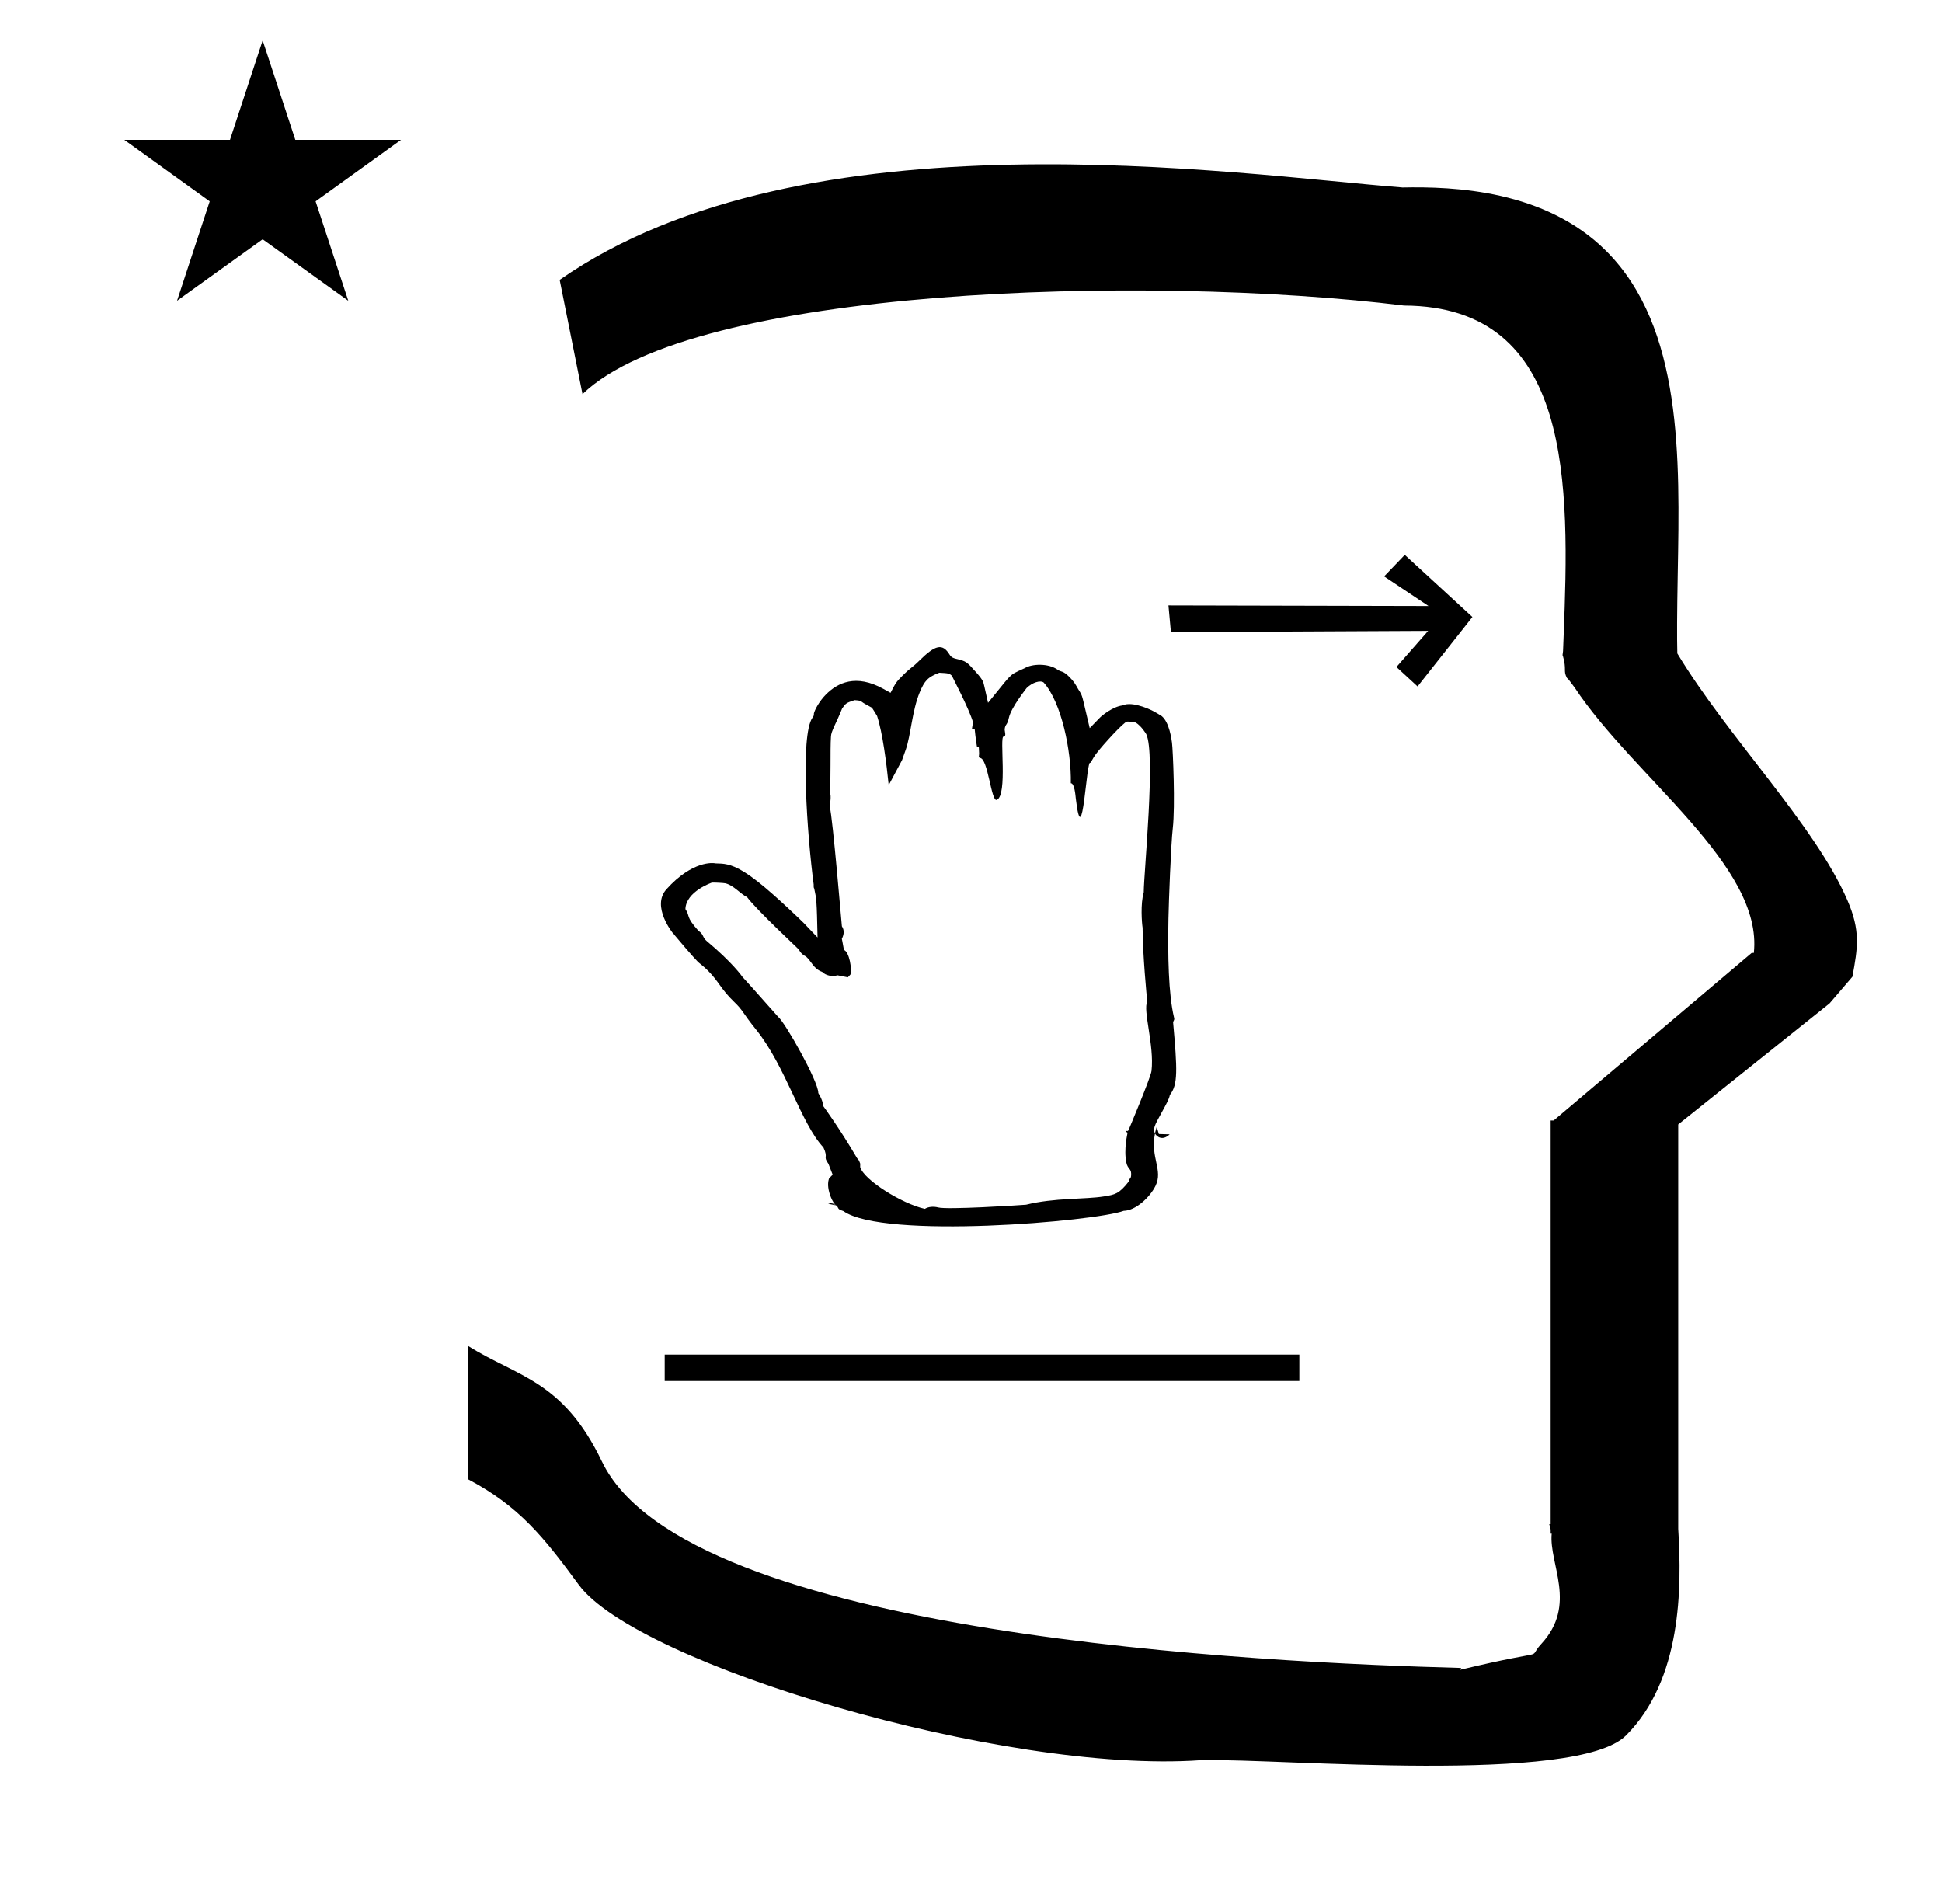 <?xml version="1.0" standalone="no"?>
<!DOCTYPE svg PUBLIC "-//W3C//DTD SVG 1.1//EN" "http://www.w3.org/Graphics/SVG/1.1/DTD/svg11.dtd" >
<svg xmlns="http://www.w3.org/2000/svg" xmlns:xlink="http://www.w3.org/1999/xlink" version="1.1" viewBox="-10 0 1020 1000">
  <g transform="matrix(1 0 0 -1 0 800)">
   <path fill="currentColor"
d="M55.278 726.558h55.515l17.161 52.226l17.16 -52.226h55.516l-44.867 -32.296l17.161 -52.225l-44.97 32.296l-44.971 -32.296l17.161 52.225zM295.954 593.005l-12 60c128.725 89.788 355.203 55.363 442.457 48.56
c0 -0.011 0.001 -0.021 0.001 -0.032c27.446 0.582 75.186 -1.321 107.268 -33.403c40.14 -40.14 38.615 -108.841 37.525 -169.365c-0.396 -21.926 -0.434 -33.24 -0.222 -41.946
c26.379 -43.828 72.168 -89.959 89.325 -129.607c6.951 -16.064 5.492 -24.764 2.646 -40.205l-12 -14l-79.501 -63.577v-212.431c1.939 -31.087 1.824 -79.241 -27.416 -108.48c-26.032 -26.032 -182.507 -12.02 -220.584 -13.005
l-2.901 0.013c-103.732 -7.3 -296.108 50.602 -326.603 92.172c-18.506 25.227 -31.401 41.253 -57.995 55.309v70.037c25.817 -16.263 49.624 -17.807 70.19 -60.636c44.219 -92.082 349.455 -105.734 451.309 -108.438l-0.499 -0.963
c50 12 34.151 4.481 42.535 13.536c19.177 20.712 3.979 41.969 5.508 57.965h-0.542v2.149c-0.254 0.99 -0.501 1.941 -0.738 2.849h0.738v207.174v3.487v1.339h1.582l104 88h1.133
c4.983 45.895 -62.838 92.129 -94.216 139.501l-3 4l-1 1c-2.021 3.992 0.044 4.025 -2.084 11.56c-0.037 0.131 -0.189 0.247 -0.175 0.367l0.259 2.072l0.064 1.499
c0.01 0.227 0.15 3.896 0.242 6.244c3.114 79.152 5.197 173.389 -83.815 173.771c-136.35 16.746 -373.536 9.534 -431.49 -46.514zM413.307 297.647c-0.055 0.047 -0.106 0.09 -0.154 0.128zM356.88 311.085
c0.173 -0.194 0.296 -0.328 0.363 -0.398zM582.762 206.515c-1.068 -1.676 0.153 0.411 -1.48 -0.829l0.952 -0.61c0.059 -0.038 -2.135 -8.594 -0.635 -15.725
c0.7 -3.326 2.507 -3.09 2.518 -5.82c0.013 -3.113 -0.693 -1.533 -1.257 -4.074c-5.145 -6.551 -7.145 -6.875 -13.137 -7.843c-9.803 -1.587 -25.951 -0.645 -40.773 -4.326
c-4.359 -0.366 -41.438 -2.69 -46.19 -1.441c-2.402 0.631 -5.142 0.426 -7.009 -0.737c-11.914 2.627 -31.992 15.123 -33.955 21.921l0.023 1.815l-0.64 1.609l-1.045 1.311
c-8.857 15.132 -17.411 26.922 -17.629 27.16c-0.652 4.45 -2.705 6.592 -2.705 7.089c0 6.124 -17.561 37.226 -21.12 39.964c-0.223 0.171 -14.669 16.606 -18.74 20.967c-0.13 0.23 -5.262 7.533 -18.786 18.846
c-2.335 1.953 -1.435 3.514 -4.273 5.295c-7.019 7.858 -4.219 7.481 -6.875 11.459c0.315 9.25 13.784 13.859 13.974 13.916c1.638 0.045 6.057 -0.18 6.999 -0.394c4.365 -0.997 7.767 -5.485 11.43 -7.26
c4.931 -6.695 27.003 -27.213 27.216 -27.535c0.977 -2.19 2.852 -3.256 3.684 -3.624c3.038 -2.675 3.869 -6.415 8.512 -8.09c1.88 -1.924 5.16 -2.637 8.089 -1.796
c0.575 -0.099 0.575 -0.099 5.413 -1.066l1.354 1.467c0.873 2.804 -0.559 11.854 -3.418 12.92c-0.771 4.349 -1.021 5.569 -1.098 5.847c0.844 1.634 1.67 4.148 0.027 6.589
c-0.121 0.619 -4.799 56.973 -6.367 62.725c-0.022 1.465 1.035 5.356 0.004 7.793c0.686 5.16 0.14 22.48 0.618 28.999c0 2.906 2.932 7.322 5.876 14.871c2.085 2.863 2.085 2.863 6.548 4.366
c3.269 -0.185 3.347 -0.58 3.81 -0.915c1.12 -0.803 1.12 -0.803 5.322 -3.103c0.533 -0.697 2.652 -4.294 2.682 -4.337c2.897 -8.872 4.904 -24.614 6.088 -36.298l6.989 13.102l1.985 5.58
c2.598 7.299 3.346 20.468 7.262 29.931c2.611 6.315 4.349 8.146 10.335 10.435c5.149 -0.21 5.368 -0.497 6.576 -1.516c0.074 -0.258 9.075 -17.395 11.133 -24.463l-0.589 -3.771l1.484 0.055
c0.02 -0.094 0.479 -5.186 1.23 -9.396l0.934 -0.098c0.219 -3.262 0.219 -3.262 -0.049 -5.309c0.238 -0.039 0.628 0.035 0.54 -0.258c4.362 0.243 5.96 -23.322 8.953 -22.021
c5.801 2.522 1.282 33.399 3.564 33.265c1.651 -0.097 0.459 2.935 0.577 3.901c0.344 2.799 1.318 1.803 2.164 5.788c1.19 5.634 9.292 15.617 9.364 15.785c3.138 3.048 7.284 4.178 8.948 2.896
c9.34 -10.435 14.581 -35.901 14.258 -52.898c1.996 -0.023 2.441 -6.536 2.62 -8.064c3.616 -30.674 5.583 22.148 7.694 18.73l1.781 3.066c1.91 3.286 12.789 15.292 16.398 18.067
c0.952 0.733 1.148 0.813 5.604 0.071c3.014 -1.875 5.426 -5.887 5.527 -6.097c4.972 -10.309 -1.257 -72.581 -1.319 -83.044c-1.792 -5.956 -1.006 -16.132 -0.602 -18.627c0 -13.433 2.19 -36.775 2.462 -38.731
c-2.436 -4.492 3.749 -22.953 2.223 -36.43c-0.395 -3.478 -12.054 -31.056 -12.054 -31.056zM432.316 427.905c0.027 0.041 0.028 0.074 0.032 0.08c-0.001 -0.002 -0.013 -0.029 -0.032 -0.08z
M583.659 429.123l-0.812 -4.708l2.705 0.752zM488.474 446.159l0.319 -0.035c-0.082 0.012 -0.191 0.018 -0.319 0.035zM547.768 423.489c0 -0.041 0.026 -0.085 0.027 -0.088
c-0.008 0.027 -0.027 0.058 -0.027 0.088zM422.478 218.827c0 -0.018 0.046 -0.036 0.048 -0.056zM453.272 177.282zM555.788 439.099l0.057 -0.111c-0.011 0.027 -0.03 0.063 -0.057 0.111z
M470.033 450.495l0.039 0.03c-0.013 -0.009 -0.026 -0.02 -0.039 -0.03zM411.938 315.437l0.046 -0.048c-0.017 0.018 -0.046 0.048 -0.046 0.048zM365.138 346.649l0.133 -0.029
c-0.028 0.004 -0.133 0.029 -0.133 0.029zM356.94 294.46l-0.026 0.021c0.007 -0.007 0.015 -0.021 0.026 -0.021zM356.521 294.86c0.787 -0.787 2.686 -2.025 5.41 -4.748
c5.602 -5.603 6.754 -9.681 13.577 -16.225c4.984 -4.779 4.147 -5.376 11.738 -14.809c15.449 -19.211 23.47 -49.218 35.24 -61.72c2.79 -6.017 -0.464 -4.228 2.631 -8.607
c0.074 -0.23 0.074 -0.23 2.217 -5.714l-1.86 -1.938c-0.027 -0.028 -0.803 -1.805 -0.434 -4.806c0.438 -3.553 2.182 -7.519 3.775 -9.112c2.356 -1.678 0.231 -2.018 4.127 -3.23
c21.077 -15.008 132.474 -5.444 147.283 0.123c6.195 0.084 13.664 7.008 16.656 13.045c4.153 8.375 -2.794 14.767 -0.242 27.575c-1.236 2.401 -0.221 4.247 3.385 10.794c2.656 4.822 4.08 7.407 4.416 9.428
c4.303 5.416 3.961 12.999 1.699 38.312c0.721 1.432 0.721 1.432 0.494 2.378c-2.951 12.252 -3.299 32.685 -2.928 52.06c0.158 8.328 1.317 39.044 2.26 47.176c1.365 11.78 0.096 41.288 -0.399 45.062
c-0.667 5.075 -2.39 12.934 -6.752 14.82c-0.112 0.039 -4.694 3.198 -10.886 4.765c-1.396 0.353 -5.467 1.382 -8.391 -0.009c-4.979 -0.622 -10.693 -5.226 -11.843 -6.411l-5.342 -5.504l-1.759 7.461
c-2.545 10.8 -2.065 9.409 -4.379 13.168c-1.363 2.424 -2.209 3.931 -4.529 6.25c-3.564 3.565 -4.199 2.419 -6.141 3.803c-4.956 3.528 -13.521 3.15 -17.336 0.83c-5.238 -2.352 -6.137 -2.754 -7.984 -4.603
c-1.363 -1.362 -1.664 -1.733 -11.273 -13.608l-1.905 8.452c-0.571 2.532 -0.614 3.375 -4.409 7.646c-4.902 5.519 -5.102 5.742 -10.453 7.03c-1.087 0.261 -2.448 0.59 -3.398 2.146
c-3.809 6.233 -7.611 5.072 -15.879 -3.071c-4.18 -4.117 -4.207 -3.267 -9.027 -8.087c-3.207 -3.207 -3.499 -3.77 -6.142 -8.882l-3.779 2.09c-14.401 7.957 -23.976 3.209 -30.072 -2.887
c-3.599 -3.598 -5.993 -8.188 -6.406 -10.062c0.092 -1.073 -0.3 -1.663 -0.755 -2.19c-6.546 -9.324 -2.768 -61.803 0.653 -87.653c0 0 -0.146 -1.646 0.271 -2.037
c1.205 -5.558 1.338 -6.166 1.751 -25.735l-7.435 7.78c-0.764 0.758 -14.506 14.14 -23.945 21.539c-5.354 4.196 -9.209 6.494 -12.213 7.764c-5.547 2.345 -8.978 1.538 -10.566 1.915
c-0.414 0.062 -11.398 1.659 -25.218 -13.692c-8.062 -8.952 3.339 -23.061 3.594 -23.286c0.288 -0.304 0.699 -0.483 0.83 -0.945v0v0c1.686 -2.052 9.521 -11.286 12.073 -13.84zM429.048 166.968l-4.067 0.817
c0.854 0.28 2.506 0.542 4.067 -0.817zM344.448 308.7c-0.234 0.35 -0.021 0.027 -0.021 0.027c0.006 -0.01 0.021 -0.025 0.021 -0.027zM596.641 204.695
c0.211 1.062 0.211 1.062 0.908 3.476l1.121 -3.773l5.681 -0.182c-3.757 -3.588 -6.813 -1.261 -7.71 0.479zM727.837 508.581l35.52 -32.639l-28.8 -36.48l-11.102 10.217l16.664 18.972l-135.119 -0.65
l-1.293 14.019l136.61 -0.317l-23.321 15.569zM339.123 74.679v13.889h333.332v-13.889h-333.332z" />
  </g>

</svg>
